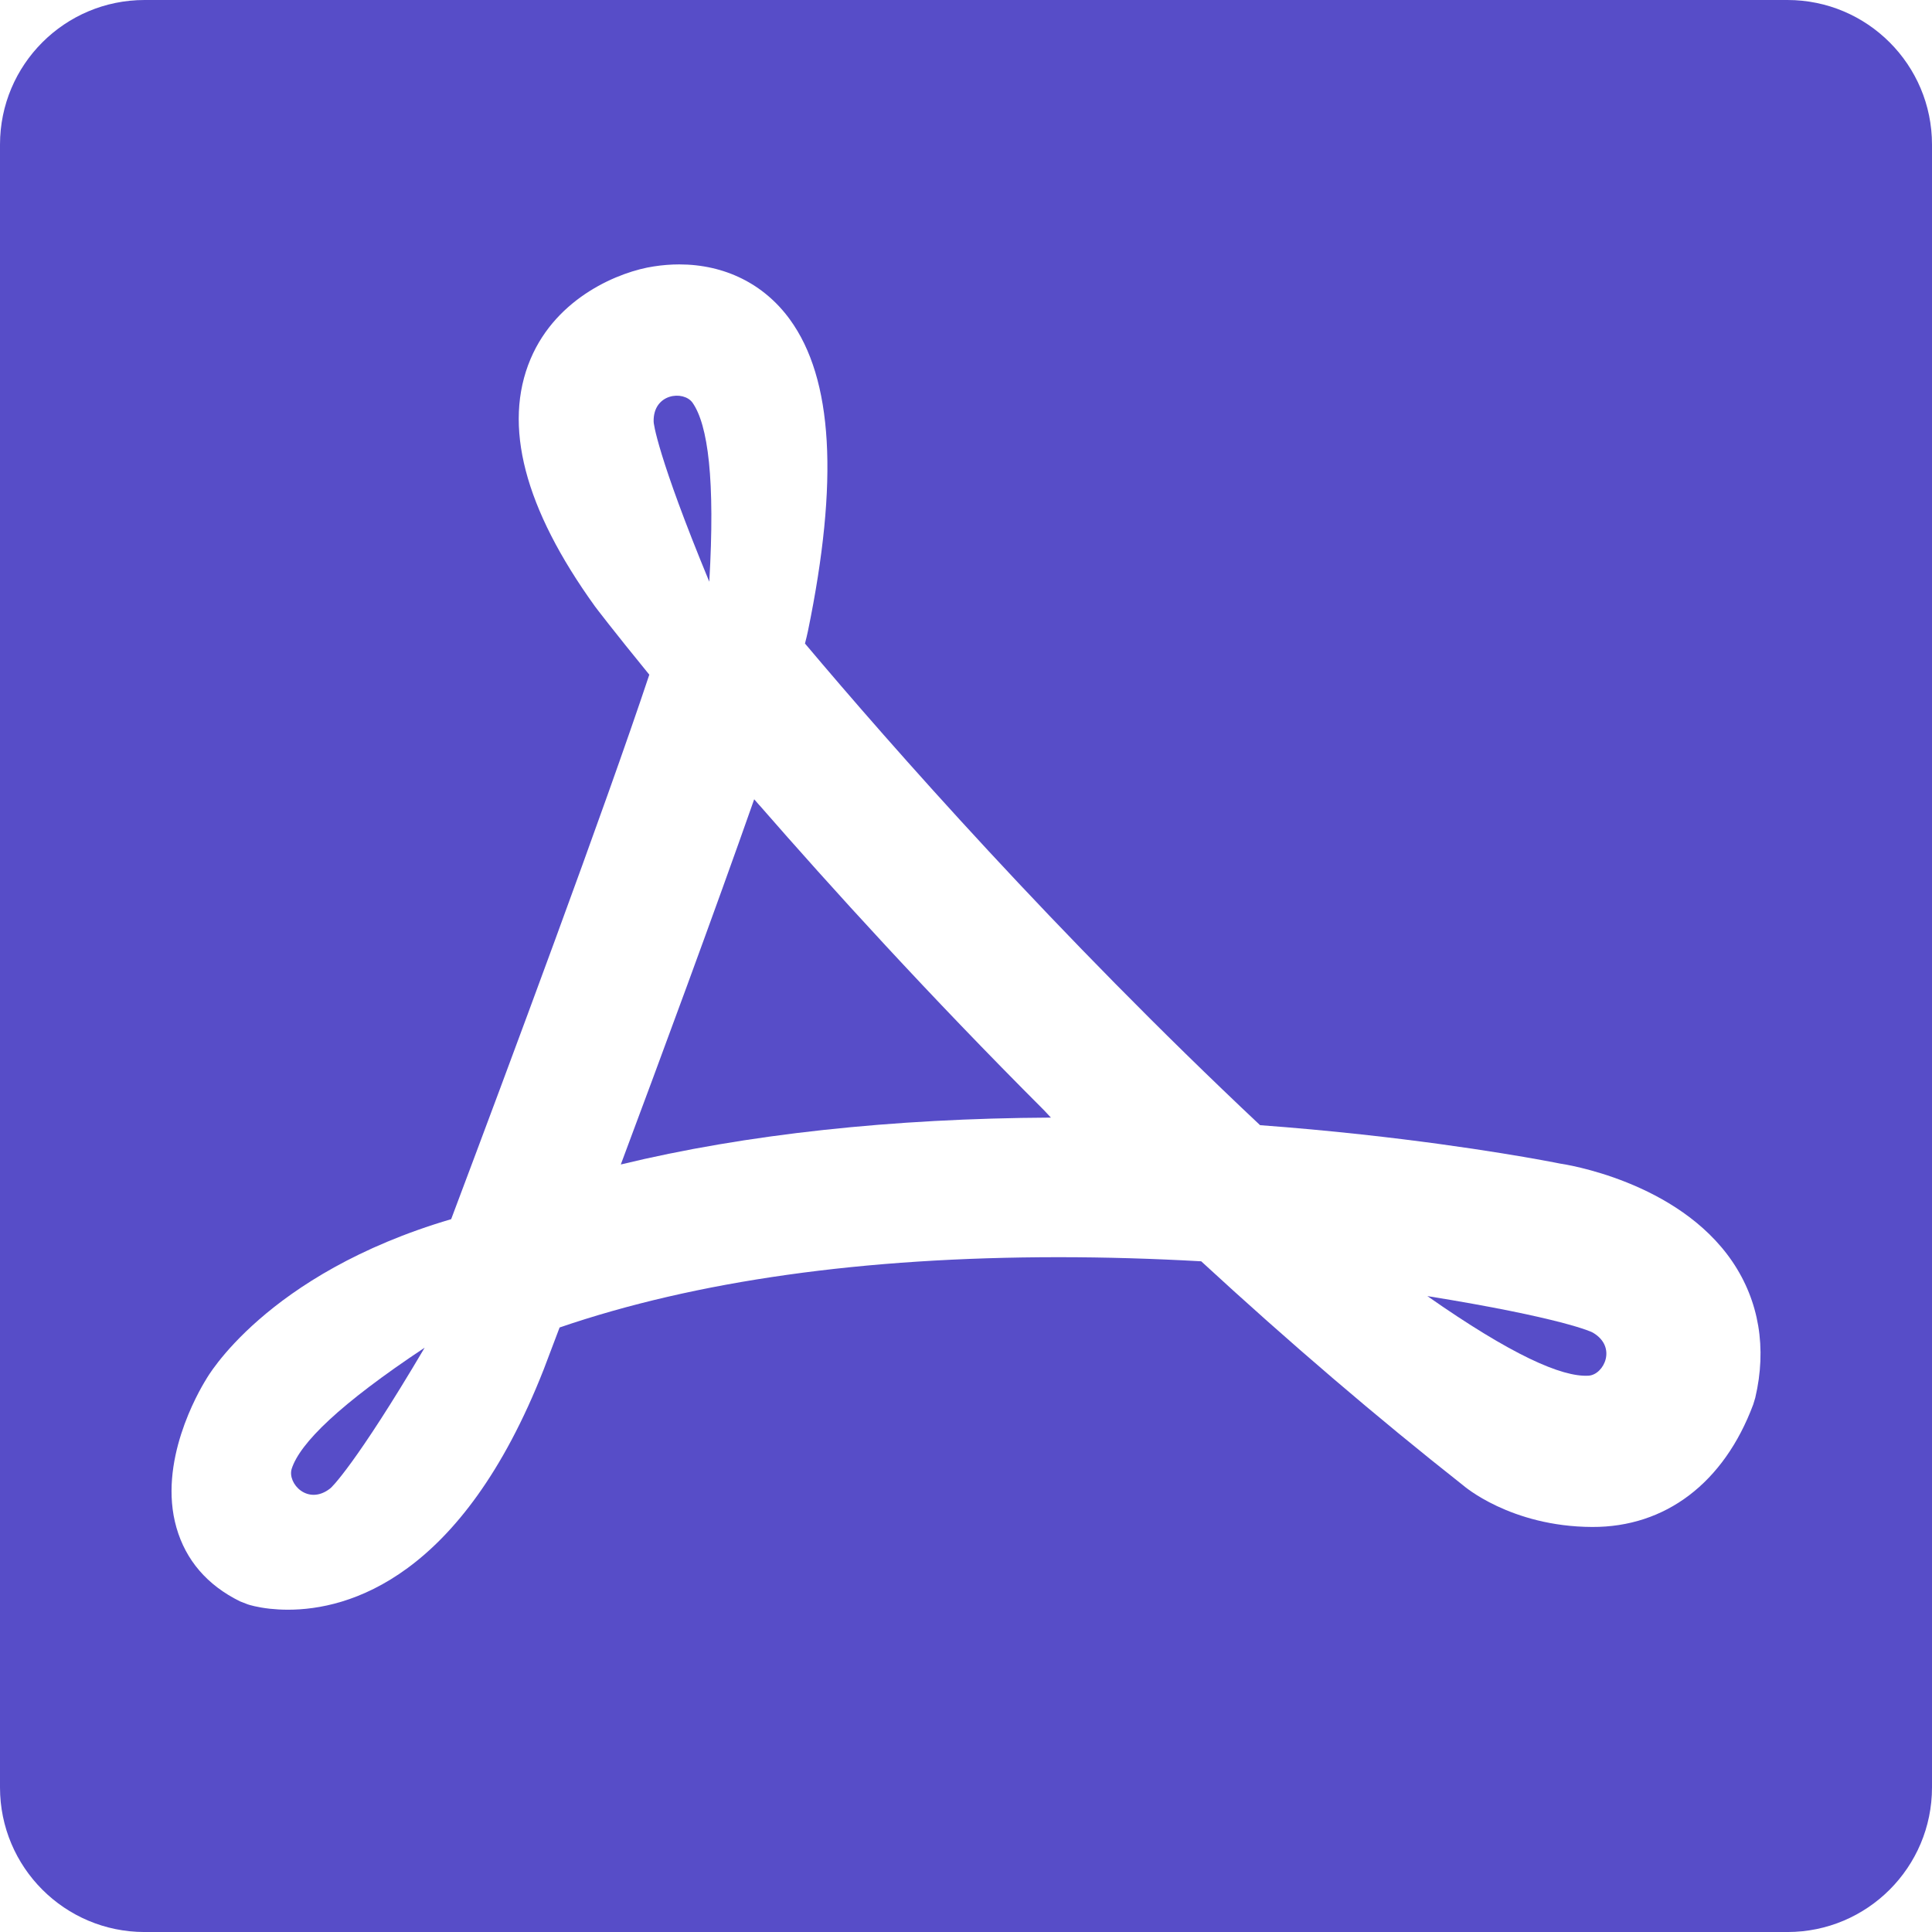 <?xml version="1.0" encoding="iso-8859-1"?>
<!-- Generator: Adobe Illustrator 16.0.0, SVG Export Plug-In . SVG Version: 6.00 Build 0)  -->
<!DOCTYPE svg PUBLIC "-//W3C//DTD SVG 1.1//EN" "http://www.w3.org/Graphics/SVG/1.1/DTD/svg11.dtd">
<svg version="1.1" id="Capa_1" xmlns="http://www.w3.org/2000/svg" xmlns:xlink="http://www.w3.org/1999/xlink" x="0px" y="0px"
	 width="94.325px" height="94.325px" viewBox="0 0 94.325 94.325" style="enable-background:new 0 0 94.325 94.325; border-radius: 15px;"
	 xml:space="preserve" fill="#574DC8">
<g>
	<g>
		<path d="M33.808,19.657c-0.439-0.607-1.92-0.453-1.896,0.918c-0.016,0.037,0.18,1.691,2.717,7.826
			C34.921,23.421,34.567,20.735,33.808,19.657z" />
		<path d="M50.982,54.215c-5.638-5.637-10.405-10.888-13.901-14.898v0.003l-0.26-0.297c-1.953,5.563-4.617,12.764-6.512,17.83
			c6.104-1.481,13.279-2.25,20.998-2.289L50.982,54.215z"/>
		<path d="M14.241,71.711c-0.222,0.717,0.792,1.807,1.874,0.963c0.039-0.01,1.243-1.16,4.618-6.877
			C16.579,68.557,14.645,70.455,14.241,71.711z"/>
		<path d="M87.268,0H7.059C3.161,0,0,3.16,0,7.059v80.207c0,3.898,3.16,7.06,7.059,7.06h80.208c3.896,0,7.058-3.16,7.058-7.06V7.059
			C94.325,3.161,91.163,0,87.268,0z M85.696,68.244l-0.099,0.326c-1.43,3.832-4.287,5.996-7.865,5.98
			c-3.991-0.016-6.286-2.022-6.286-2.022c-4.226-3.331-8.517-7.001-12.8-10.948c-2.354-0.133-4.694-0.201-6.965-0.201
			c-9.52,0-17.71,1.154-24.36,3.432l-0.773,2.041C22.54,77.067,17.005,78.59,14.062,78.59c-0.33,0-0.627-0.02-0.885-0.047
			c-0.621-0.068-1.008-0.189-1.078-0.213l-0.377-0.146c-1.617-0.795-2.652-2.021-3.105-3.594c-0.92-3.193,1.049-6.609,1.455-7.261
			c0,0,2.861-5.127,11.955-7.806c2.809-7.459,7.498-20.044,9.674-26.583c-1.754-2.148-2.643-3.318-2.648-3.328
			c-3.459-4.799-4.514-8.86-3.15-12.086c1.293-3.054,4.387-4.275,6.012-4.518c0.408-0.064,0.83-0.099,1.244-0.099
			c2.223,0,4.143,0.953,5.402,2.684c2.109,2.897,2.396,7.874,0.885,15.216c-0.037,0.174-0.084,0.377-0.145,0.61
			C43.5,36.404,51.557,45.566,61.52,54.934c1.66,0.123,3.324,0.275,4.953,0.453c5.586,0.609,9.297,1.342,9.703,1.424
			c0.156,0.021,5.725,0.841,8.404,4.785C85.883,63.52,86.268,65.819,85.696,68.244z"/>
		<path d="M77.564,67.164c0.746-0.055,1.393-1.396,0.213-2.096c-0.023-0.033-1.534-0.734-8.09-1.79
			C73.775,66.139,76.249,67.246,77.564,67.164z"/>
			
	</g>
</g>
<g>
</g>
<g>
</g>
<g>
</g>
<g>
</g>
<g>
</g>
<g>
</g>
<g>
</g>
<g>
</g>
<g>
</g>
<g>
</g>
<g>
</g>
<g>
</g>
<g>
</g>
<g>
</g>
<g>
</g>
</svg>
